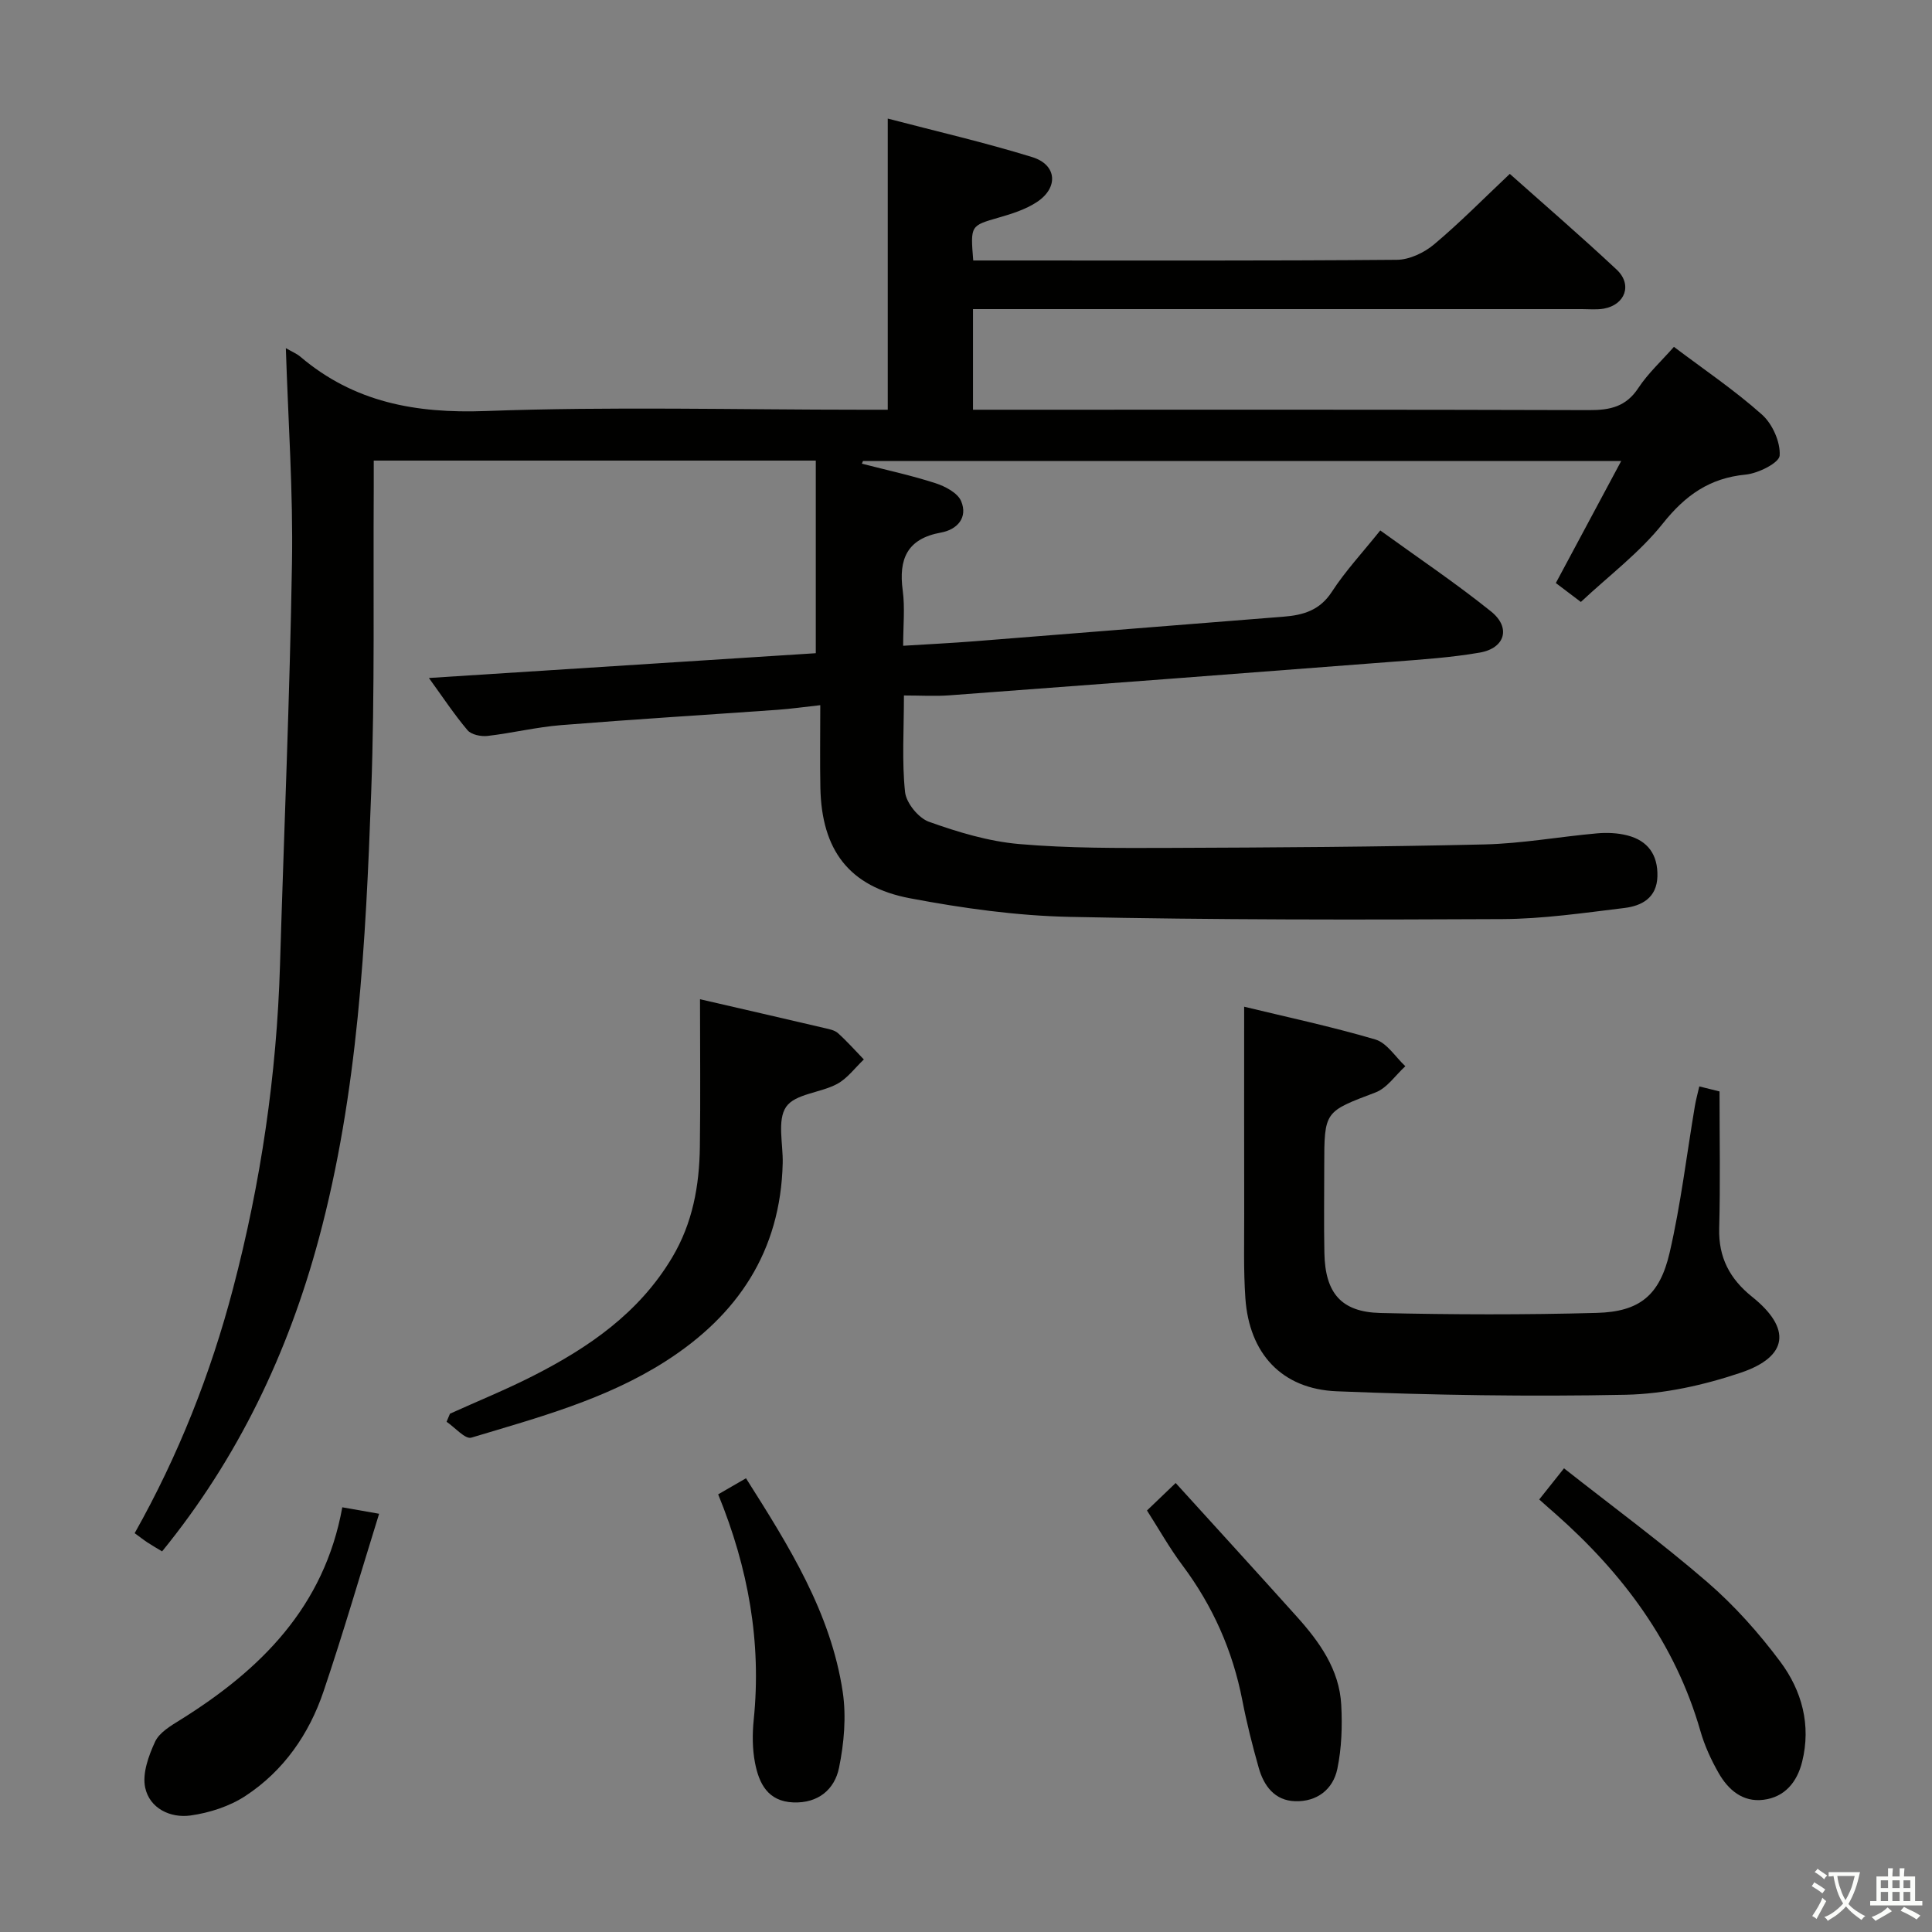 <svg enable-background="new 0 0 400 400" viewBox="0 0 400 400" xmlns="http://www.w3.org/2000/svg"><rect x="0" y="0" width="400" height="400" fill="#808080" stroke="none"/><path d="m377.9 391.2c-.2.3-.4.5-.6.8-.7-.6-1.4-1-2.2-1.5.2-.3.4-.5.5-.8.6.4 1.4.8 2.3 1.5zm-1.8 6.1c-.2-.2-.5-.4-.9-.6.4-.6.8-1.2 1.2-1.9s.7-1.3.9-1.9c.3.3.5.5.8.7-.7 1.3-1.4 2.6-2 3.7zm2.2-9c-.3.3-.5.5-.6.8-.6-.6-1.3-1.1-2-1.5.3-.3.5-.5.6-.7.6.5 1.3.9 2 1.4zm.3.2v-.9h2 4.5c-.3 1.3-.6 2.5-1 3.6s-.9 2.1-1.4 3c.4.5 1 1 1.6 1.4s1.2.8 1.9 1.1c-.3.2-.5.4-.8.8-.4-.3-1-.7-1.6-1.2s-1.2-1.1-1.6-1.6c-.5.6-1.1 1.1-1.7 1.6s-1.4.9-2.1 1.4c-.1-.3-.3-.5-.7-.8.6-.2 1.2-.5 1.9-1s1.4-1.1 2-1.8c-.5-.8-.9-1.6-1.2-2.5s-.6-2-.8-3.2c-.4.1-.7.1-1 .1zm2.5 2.7c.3 1 .7 1.7 1 2.2.3-.5.6-1.1 1-2s.6-1.9.9-3h-3.2-.4c.1.9.3 1.8.7 2.8z" fill="#fbfcfa"/><path d="m396.5 388.5v1.5 3.6h1.5v.9c-.4 0-1 0-1.7 0h-7.9c-.5 0-.9 0-1.2 0v-.9h1.3v-3.5c0-.7 0-1.2 0-1.6h2.4c0-.8 0-1.4 0-1.7h1c0 .3-.1.8-.1 1.7h1.5c0-.8 0-1.4 0-1.7h1c0 .3-.1.9-.1 1.7zm-8.2 9.2c-.2-.3-.5-.5-.8-.8.8-.3 1.4-.6 1.9-.9s1-.7 1.4-1.1c.3.3.6.5.9.8-1.6 1-2.8 1.6-3.4 2zm2.6-6.8v-1.6h-1.5v1.6zm0 2.7v-1.9h-1.5v1.9zm2.4-2.7v-1.6h-1.5v1.6zm0 2.7v-1.9h-1.5v1.9zm.2 2 .7-.8c.4.2.9.5 1.6.8s1.3.7 1.8 1c-.3.3-.5.5-.8.8-.4-.3-1.5-1-3.3-1.8zm2-4.7v-1.6h-1.4v1.6zm0 2.7v-1.9h-1.4v1.9z" fill="#fbfcfa"/><g fill="#010100"><path d="m59.18 72.08c1.33.77 2.26 1.14 2.99 1.76 11.13 9.46 23.89 11.79 38.36 11.26 25.96-.96 51.99-.27 77.99-.27h5.28c0-20.17 0-39.86 0-60.28 9.87 2.59 20.01 4.92 29.92 7.98 5.14 1.59 5.47 6.36.91 9.33-2.31 1.51-5.1 2.4-7.79 3.17-5.91 1.71-5.94 1.6-5.34 8.9h5.21c27.5 0 55 .09 82.5-.14 2.61-.02 5.65-1.47 7.71-3.2 5.33-4.47 10.23-9.46 15.67-14.59 7.07 6.3 14.74 12.91 22.12 19.82 3.31 3.1 1.78 7.28-2.66 8.08-1.46.26-2.99.1-4.49.1-40 0-80 0-120 0-1.96 0-3.91 0-6.11 0v20.83h6.12c40.5 0 81-.05 121.5.08 4.31.01 7.6-.72 10.13-4.58 1.99-3.02 4.74-5.54 7.37-8.52 6.19 4.68 12.56 8.97 18.24 14.04 2.16 1.93 3.83 5.68 3.65 8.47-.1 1.51-4.45 3.69-7.04 3.94-7.49.72-12.5 4.29-17.16 10.14-4.8 6.03-11.17 10.8-16.96 16.23-2.05-1.55-3.61-2.73-5.18-3.92 4.45-8.3 8.81-16.45 13.53-25.26-52.92 0-104.95 0-156.98 0-.08.18-.16.37-.23.55 5.08 1.31 10.23 2.42 15.21 4.03 2.02.65 4.61 2 5.34 3.72 1.44 3.4-.79 5.9-4.17 6.51-7.02 1.27-8.8 5.49-7.92 12 .48 3.57.09 7.27.09 11.44 5.14-.32 9.88-.55 14.6-.92 21.38-1.68 42.75-3.42 64.13-5.1 4.09-.32 7.53-1.3 10.03-5.16 2.79-4.3 6.35-8.11 10.02-12.7 7.76 5.62 15.61 10.89 22.94 16.78 4.16 3.34 2.9 7.6-2.33 8.51-5.87 1.02-11.86 1.42-17.81 1.88-30.67 2.37-61.33 4.69-92.01 6.97-2.95.22-5.92.03-9.41.03 0 7.15-.44 13.63.23 19.98.24 2.27 2.77 5.39 4.95 6.17 6.02 2.15 12.34 4.06 18.67 4.61 10.25.89 20.6.83 30.91.8 21.81-.08 43.62-.21 65.42-.72 7.78-.18 15.52-1.6 23.3-2.29 2.09-.19 4.31-.09 6.32.43 4.24 1.09 6.31 4.02 6.2 8.46-.12 4.47-3.24 6.12-6.84 6.56-8.41 1.02-16.86 2.26-25.31 2.3-29.83.15-59.66.17-89.48-.46-11.07-.23-22.21-1.79-33.11-3.85-12.65-2.39-18.3-10.01-18.56-22.88-.11-5.45-.02-10.91-.02-17.1-3.4.37-6.14.77-8.88.96-14.93 1.06-29.86 1.97-44.78 3.17-5.11.41-10.15 1.65-15.25 2.24-1.34.15-3.34-.26-4.12-1.18-2.77-3.28-5.15-6.89-8-10.82 27.07-1.73 53.65-3.43 80.1-5.13 0-13.6 0-26.6 0-39.88-30.82 0-60.75 0-91.52 0 0 1.9.01 3.82 0 5.74-.13 20.99.24 42.01-.53 62.98-1.13 31.04-2.71 62.12-10.83 92.34-6.36 23.68-16.73 45.46-32.46 64.78-1.11-.67-2.09-1.23-3.03-1.85-.82-.54-1.6-1.16-2.65-1.92 9.03-16.03 15.72-32.95 20.37-50.66 5.76-21.93 9.04-44.24 9.72-66.92.83-27.77 2.03-55.53 2.48-83.31.25-14.62-.78-29.25-1.27-44.46z"/><path d="m257.59 208.43c8.52 2.07 17.94 4.07 27.15 6.78 2.41.71 4.17 3.63 6.22 5.54-2.04 1.86-3.78 4.52-6.18 5.43-10.54 4-10.61 3.82-10.61 15.26 0 6-.09 11.99.03 17.98.16 8.27 3.46 12.23 11.6 12.42 14.93.35 29.87.39 44.8-.02 8.86-.24 13.03-3.62 15.08-12.47 2.31-9.99 3.52-20.24 5.23-30.38.21-1.26.56-2.49.91-4.04 1.9.47 3.44.85 4.19 1.04 0 9.78.18 19.06-.07 28.34-.16 6.06 2.21 10.49 6.82 14.18 8.14 6.52 7.55 12.37-2.37 15.72-7.6 2.56-15.81 4.39-23.79 4.56-19.94.41-39.91.08-59.84-.72-11.43-.46-18.13-7.85-18.92-19.29-.4-5.8-.23-11.65-.24-17.47-.03-14.12-.01-28.22-.01-42.86z"/><path d="m93.16 292.69c5.72-2.59 11.56-4.96 17.15-7.8 11.54-5.87 21.99-13.03 28.85-24.54 4.25-7.13 5.63-14.85 5.74-22.91.14-10.09.03-20.18.03-30.56 8.38 1.93 17.09 3.93 25.79 5.97.96.22 2.08.43 2.77 1.05 1.89 1.7 3.59 3.62 5.36 5.45-1.83 1.73-3.41 3.93-5.55 5.08-3.45 1.85-8.69 2.03-10.54 4.73-1.89 2.76-.61 7.69-.71 11.68-.44 18.23-9.3 31.46-24.32 41.04-12.35 7.88-26.35 11.62-40.15 15.77-1.26.38-3.4-2.12-5.12-3.29.23-.56.46-1.11.7-1.67z"/><path d="m318.68 310.45c1.62-2.03 2.94-3.71 5.13-6.45 10.06 7.92 20.19 15.37 29.68 23.57 5.61 4.85 10.67 10.53 15.11 16.48 4.46 5.99 6.41 13.12 4.51 20.72-1.04 4.18-3.59 7.32-8.03 7.86-4.28.53-7.28-2.08-9.26-5.55-1.55-2.72-2.9-5.65-3.76-8.66-5.23-18.22-16.05-32.66-30.03-45.01-1-.86-1.98-1.74-3.35-2.96z"/><path d="m70.87 312.07c2.85.5 4.95.87 7.62 1.34-3.87 12.45-7.42 24.69-11.5 36.76-2.99 8.86-8.26 16.45-16.13 21.63-3.3 2.18-7.49 3.53-11.43 4.08-4.17.57-8.44-1.47-9.37-5.76-.63-2.93.7-6.6 2.05-9.52.88-1.9 3.24-3.29 5.19-4.5 16.65-10.37 29.83-23.4 33.57-44.03z"/><path d="m237.47 312.73c1.85-1.77 3.4-3.25 5.94-5.69 8.43 9.29 16.78 18.42 25.05 27.63 4.72 5.25 8.84 10.97 9.23 18.3.24 4.41.08 8.97-.81 13.26-.89 4.27-4.25 6.84-8.75 6.69-4.21-.13-6.46-3.16-7.52-6.9-1.31-4.62-2.49-9.28-3.4-13.99-2-10.29-6.12-19.55-12.4-27.95-2.66-3.55-4.85-7.46-7.34-11.35z"/><path d="m148.69 309.39c2.09-1.21 3.79-2.19 5.76-3.33 8.86 13.99 17.56 27.78 20.03 44.25.76 5.1.27 10.61-.77 15.7-.92 4.48-4.32 7.37-9.48 7.16-5.26-.21-7.09-3.93-7.91-8.18-.56-2.89-.57-5.99-.27-8.93 1.63-16.03-1.1-31.36-7.36-46.67z"/></g></svg>